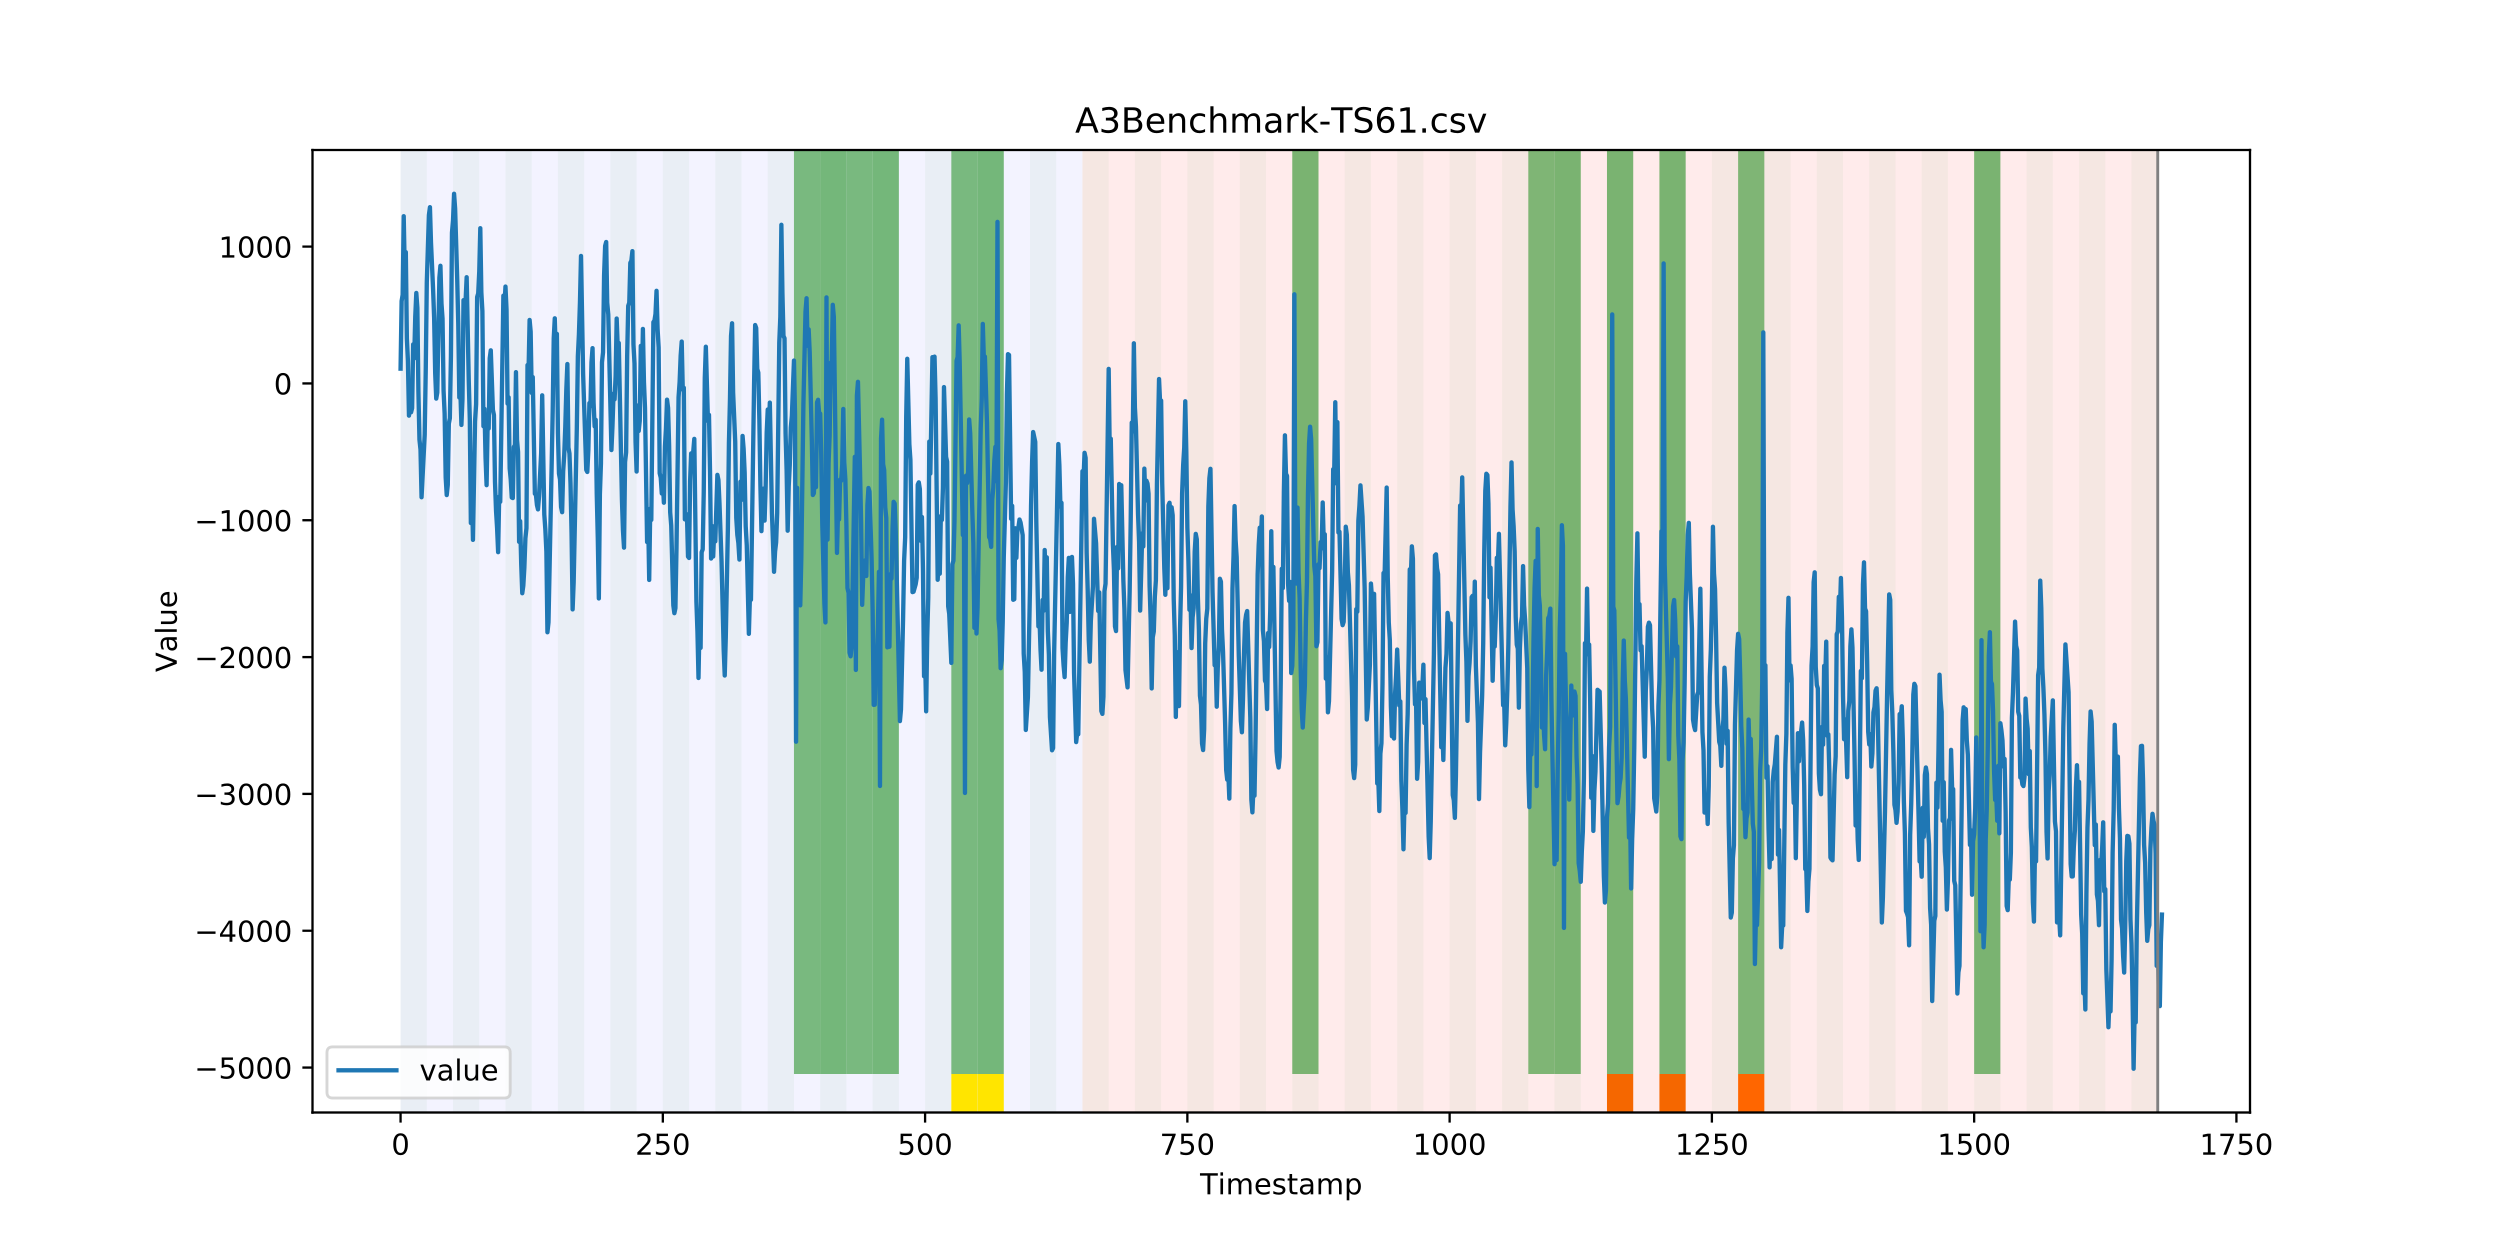 <?xml version="1.0" encoding="utf-8" standalone="no"?>
<!DOCTYPE svg PUBLIC "-//W3C//DTD SVG 1.1//EN"
  "http://www.w3.org/Graphics/SVG/1.1/DTD/svg11.dtd">
<!-- Created with matplotlib (https://matplotlib.org/) -->
<svg height="432pt" version="1.1" viewBox="0 0 864 432" width="864pt" xmlns="http://www.w3.org/2000/svg" xmlns:xlink="http://www.w3.org/1999/xlink">
 <defs>
  <style type="text/css">
*{stroke-linecap:butt;stroke-linejoin:round;}
  </style>
 </defs>
 <g id="figure_1">
  <g id="patch_1">
   <path d="M 0 432 
L 864 432 
L 864 0 
L 0 0 
z
" style="fill:#ffffff;"/>
  </g>
  <g id="axes_1">
   <g id="patch_2">
    <path d="M 108 384.48 
L 777.6 384.48 
L 777.6 51.84 
L 108 51.84 
z
" style="fill:#ffffff;"/>
   </g>
   <g id="patch_3">
    <path clip-path="url(#p9d58dd875a)" d="M 138.436 384.48 
L 138.436 51.84 
L 374.096 51.84 
L 374.096 384.48 
z
" style="fill:#0000ff;opacity:0.05;"/>
   </g>
   <g id="patch_4">
    <path clip-path="url(#p9d58dd875a)" d="M 374.096 384.48 
L 374.096 51.84 
L 745.713 51.84 
L 745.713 384.48 
z
" style="fill:#ff0000;opacity:0.08;"/>
   </g>
   <g id="patch_5">
    <path clip-path="url(#p9d58dd875a)" d="M 138.436 384.48 
L 138.436 51.84 
L 147.5 51.84 
L 147.5 384.48 
z
" style="fill:#008000;opacity:0.04;"/>
   </g>
   <g id="patch_6">
    <path clip-path="url(#p9d58dd875a)" d="M 156.564 384.48 
L 156.564 51.84 
L 165.628 51.84 
L 165.628 384.48 
z
" style="fill:#008000;opacity:0.04;"/>
   </g>
   <g id="patch_7">
    <path clip-path="url(#p9d58dd875a)" d="M 174.692 384.48 
L 174.692 51.84 
L 183.756 51.84 
L 183.756 384.48 
z
" style="fill:#008000;opacity:0.04;"/>
   </g>
   <g id="patch_8">
    <path clip-path="url(#p9d58dd875a)" d="M 192.819 384.48 
L 192.819 51.84 
L 201.883 51.84 
L 201.883 384.48 
z
" style="fill:#008000;opacity:0.04;"/>
   </g>
   <g id="patch_9">
    <path clip-path="url(#p9d58dd875a)" d="M 210.947 384.48 
L 210.947 51.84 
L 220.011 51.84 
L 220.011 384.48 
z
" style="fill:#008000;opacity:0.04;"/>
   </g>
   <g id="patch_10">
    <path clip-path="url(#p9d58dd875a)" d="M 229.075 384.48 
L 229.075 51.84 
L 238.139 51.84 
L 238.139 384.48 
z
" style="fill:#008000;opacity:0.04;"/>
   </g>
   <g id="patch_11">
    <path clip-path="url(#p9d58dd875a)" d="M 247.202 384.48 
L 247.202 51.84 
L 256.266 51.84 
L 256.266 384.48 
z
" style="fill:#008000;opacity:0.04;"/>
   </g>
   <g id="patch_12">
    <path clip-path="url(#p9d58dd875a)" d="M 265.33 384.48 
L 265.33 51.84 
L 274.394 51.84 
L 274.394 384.48 
z
" style="fill:#008000;opacity:0.04;"/>
   </g>
   <g id="patch_13">
    <path clip-path="url(#p9d58dd875a)" d="M 274.394 371.174 
L 274.394 51.84 
L 283.458 51.84 
L 283.458 371.174 
z
" style="fill:#008000;opacity:0.5;"/>
   </g>
   <g id="patch_14">
    <path clip-path="url(#p9d58dd875a)" d="M 283.458 384.48 
L 283.458 51.84 
L 292.522 51.84 
L 292.522 384.48 
z
" style="fill:#008000;opacity:0.04;"/>
   </g>
   <g id="patch_15">
    <path clip-path="url(#p9d58dd875a)" d="M 283.458 371.174 
L 283.458 51.84 
L 292.522 51.84 
L 292.522 371.174 
z
" style="fill:#008000;opacity:0.5;"/>
   </g>
   <g id="patch_16">
    <path clip-path="url(#p9d58dd875a)" d="M 292.522 371.174 
L 292.522 51.84 
L 301.585 51.84 
L 301.585 371.174 
z
" style="fill:#008000;opacity:0.5;"/>
   </g>
   <g id="patch_17">
    <path clip-path="url(#p9d58dd875a)" d="M 301.585 384.48 
L 301.585 51.84 
L 310.649 51.84 
L 310.649 384.48 
z
" style="fill:#008000;opacity:0.04;"/>
   </g>
   <g id="patch_18">
    <path clip-path="url(#p9d58dd875a)" d="M 301.585 371.174 
L 301.585 51.84 
L 310.649 51.84 
L 310.649 371.174 
z
" style="fill:#008000;opacity:0.5;"/>
   </g>
   <g id="patch_19">
    <path clip-path="url(#p9d58dd875a)" d="M 319.713 384.48 
L 319.713 51.84 
L 328.777 51.84 
L 328.777 384.48 
z
" style="fill:#008000;opacity:0.04;"/>
   </g>
   <g id="patch_20">
    <path clip-path="url(#p9d58dd875a)" d="M 555.373 384.48 
L 555.373 371.174 
L 564.437 371.174 
L 564.437 384.48 
z
" style="fill:#ff6600;"/>
   </g>
   <g id="patch_21">
    <path clip-path="url(#p9d58dd875a)" d="M 328.777 371.174 
L 328.777 51.84 
L 337.841 51.84 
L 337.841 371.174 
z
" style="fill:#008000;opacity:0.5;"/>
   </g>
   <g id="patch_22">
    <path clip-path="url(#p9d58dd875a)" d="M 328.777 384.48 
L 328.777 371.174 
L 337.841 371.174 
L 337.841 384.48 
z
" style="fill:#ffe500;"/>
   </g>
   <g id="patch_23">
    <path clip-path="url(#p9d58dd875a)" d="M 337.841 384.48 
L 337.841 51.84 
L 346.905 51.84 
L 346.905 384.48 
z
" style="fill:#008000;opacity:0.04;"/>
   </g>
   <g id="patch_24">
    <path clip-path="url(#p9d58dd875a)" d="M 337.841 371.174 
L 337.841 51.84 
L 346.905 51.84 
L 346.905 371.174 
z
" style="fill:#008000;opacity:0.5;"/>
   </g>
   <g id="patch_25">
    <path clip-path="url(#p9d58dd875a)" d="M 337.841 384.48 
L 337.841 371.174 
L 346.905 371.174 
L 346.905 384.48 
z
" style="fill:#ffe500;"/>
   </g>
   <g id="patch_26">
    <path clip-path="url(#p9d58dd875a)" d="M 573.501 384.48 
L 573.501 371.174 
L 582.564 371.174 
L 582.564 384.48 
z
" style="fill:#ff6600;"/>
   </g>
   <g id="patch_27">
    <path clip-path="url(#p9d58dd875a)" d="M 355.968 384.48 
L 355.968 51.84 
L 365.032 51.84 
L 365.032 384.48 
z
" style="fill:#008000;opacity:0.04;"/>
   </g>
   <g id="patch_28">
    <path clip-path="url(#p9d58dd875a)" d="M 600.692 384.48 
L 600.692 371.174 
L 609.756 371.174 
L 609.756 384.48 
z
" style="fill:#ff6600;"/>
   </g>
   <g id="patch_29">
    <path clip-path="url(#p9d58dd875a)" d="M 374.096 384.48 
L 374.096 51.84 
L 383.16 51.84 
L 383.16 384.48 
z
" style="fill:#008000;opacity:0.04;"/>
   </g>
   <g id="patch_30">
    <path clip-path="url(#p9d58dd875a)" d="M 392.224 384.48 
L 392.224 51.84 
L 401.288 51.84 
L 401.288 384.48 
z
" style="fill:#008000;opacity:0.04;"/>
   </g>
   <g id="patch_31">
    <path clip-path="url(#p9d58dd875a)" d="M 410.351 384.48 
L 410.351 51.84 
L 419.415 51.84 
L 419.415 384.48 
z
" style="fill:#008000;opacity:0.04;"/>
   </g>
   <g id="patch_32">
    <path clip-path="url(#p9d58dd875a)" d="M 428.479 384.48 
L 428.479 51.84 
L 437.543 51.84 
L 437.543 384.48 
z
" style="fill:#008000;opacity:0.04;"/>
   </g>
   <g id="patch_33">
    <path clip-path="url(#p9d58dd875a)" d="M 446.607 384.48 
L 446.607 51.84 
L 455.671 51.84 
L 455.671 384.48 
z
" style="fill:#008000;opacity:0.04;"/>
   </g>
   <g id="patch_34">
    <path clip-path="url(#p9d58dd875a)" d="M 446.607 371.174 
L 446.607 51.84 
L 455.671 51.84 
L 455.671 371.174 
z
" style="fill:#008000;opacity:0.5;"/>
   </g>
   <g id="patch_35">
    <path clip-path="url(#p9d58dd875a)" d="M 464.734 384.48 
L 464.734 51.84 
L 473.798 51.84 
L 473.798 384.48 
z
" style="fill:#008000;opacity:0.04;"/>
   </g>
   <g id="patch_36">
    <path clip-path="url(#p9d58dd875a)" d="M 482.862 384.48 
L 482.862 51.84 
L 491.926 51.84 
L 491.926 384.48 
z
" style="fill:#008000;opacity:0.04;"/>
   </g>
   <g id="patch_37">
    <path clip-path="url(#p9d58dd875a)" d="M 500.99 384.48 
L 500.99 51.84 
L 510.054 51.84 
L 510.054 384.48 
z
" style="fill:#008000;opacity:0.04;"/>
   </g>
   <g id="patch_38">
    <path clip-path="url(#p9d58dd875a)" d="M 519.118 384.48 
L 519.118 51.84 
L 528.181 51.84 
L 528.181 384.48 
z
" style="fill:#008000;opacity:0.04;"/>
   </g>
   <g id="patch_39">
    <path clip-path="url(#p9d58dd875a)" d="M 528.181 371.174 
L 528.181 51.84 
L 537.245 51.84 
L 537.245 371.174 
z
" style="fill:#008000;opacity:0.5;"/>
   </g>
   <g id="patch_40">
    <path clip-path="url(#p9d58dd875a)" d="M 537.245 384.48 
L 537.245 51.84 
L 546.309 51.84 
L 546.309 384.48 
z
" style="fill:#008000;opacity:0.04;"/>
   </g>
   <g id="patch_41">
    <path clip-path="url(#p9d58dd875a)" d="M 537.245 371.174 
L 537.245 51.84 
L 546.309 51.84 
L 546.309 371.174 
z
" style="fill:#008000;opacity:0.5;"/>
   </g>
   <g id="patch_42">
    <path clip-path="url(#p9d58dd875a)" d="M 555.373 384.48 
L 555.373 51.84 
L 564.437 51.84 
L 564.437 384.48 
z
" style="fill:#008000;opacity:0.04;"/>
   </g>
   <g id="patch_43">
    <path clip-path="url(#p9d58dd875a)" d="M 555.373 371.174 
L 555.373 51.84 
L 564.437 51.84 
L 564.437 371.174 
z
" style="fill:#008000;opacity:0.5;"/>
   </g>
   <g id="patch_44">
    <path clip-path="url(#p9d58dd875a)" d="M 573.501 384.48 
L 573.501 51.84 
L 582.564 51.84 
L 582.564 384.48 
z
" style="fill:#008000;opacity:0.04;"/>
   </g>
   <g id="patch_45">
    <path clip-path="url(#p9d58dd875a)" d="M 573.501 371.174 
L 573.501 51.84 
L 582.564 51.84 
L 582.564 371.174 
z
" style="fill:#008000;opacity:0.5;"/>
   </g>
   <g id="patch_46">
    <path clip-path="url(#p9d58dd875a)" d="M 591.628 384.48 
L 591.628 51.84 
L 600.692 51.84 
L 600.692 384.48 
z
" style="fill:#008000;opacity:0.04;"/>
   </g>
   <g id="patch_47">
    <path clip-path="url(#p9d58dd875a)" d="M 600.692 371.174 
L 600.692 51.84 
L 609.756 51.84 
L 609.756 371.174 
z
" style="fill:#008000;opacity:0.5;"/>
   </g>
   <g id="patch_48">
    <path clip-path="url(#p9d58dd875a)" d="M 609.756 384.48 
L 609.756 51.84 
L 618.82 51.84 
L 618.82 384.48 
z
" style="fill:#008000;opacity:0.04;"/>
   </g>
   <g id="patch_49">
    <path clip-path="url(#p9d58dd875a)" d="M 627.884 384.48 
L 627.884 51.84 
L 636.947 51.84 
L 636.947 384.48 
z
" style="fill:#008000;opacity:0.04;"/>
   </g>
   <g id="patch_50">
    <path clip-path="url(#p9d58dd875a)" d="M 646.011 384.48 
L 646.011 51.84 
L 655.075 51.84 
L 655.075 384.48 
z
" style="fill:#008000;opacity:0.04;"/>
   </g>
   <g id="patch_51">
    <path clip-path="url(#p9d58dd875a)" d="M 664.139 384.48 
L 664.139 51.84 
L 673.203 51.84 
L 673.203 384.48 
z
" style="fill:#008000;opacity:0.04;"/>
   </g>
   <g id="patch_52">
    <path clip-path="url(#p9d58dd875a)" d="M 682.267 384.48 
L 682.267 51.84 
L 691.33 51.84 
L 691.33 384.48 
z
" style="fill:#008000;opacity:0.04;"/>
   </g>
   <g id="patch_53">
    <path clip-path="url(#p9d58dd875a)" d="M 682.267 371.174 
L 682.267 51.84 
L 691.33 51.84 
L 691.33 371.174 
z
" style="fill:#008000;opacity:0.5;"/>
   </g>
   <g id="patch_54">
    <path clip-path="url(#p9d58dd875a)" d="M 700.394 384.48 
L 700.394 51.84 
L 709.458 51.84 
L 709.458 384.48 
z
" style="fill:#008000;opacity:0.04;"/>
   </g>
   <g id="patch_55">
    <path clip-path="url(#p9d58dd875a)" d="M 718.522 384.48 
L 718.522 51.84 
L 727.586 51.84 
L 727.586 384.48 
z
" style="fill:#008000;opacity:0.04;"/>
   </g>
   <g id="patch_56">
    <path clip-path="url(#p9d58dd875a)" d="M 736.65 384.48 
L 736.65 51.84 
L 745.713 51.84 
L 745.713 384.48 
z
" style="fill:#008000;opacity:0.04;"/>
   </g>
   <g id="matplotlib.axis_1">
    <g id="xtick_1">
     <g id="line2d_1">
      <defs>
       <path d="M 0 0 
L 0 3.5 
" id="m013d00bb68" style="stroke:#000000;stroke-width:0.8;"/>
      </defs>
      <g>
       <use style="stroke:#000000;stroke-width:0.8;" x="138.436" xlink:href="#m013d00bb68" y="384.48"/>
      </g>
     </g>
     <g id="text_1">
      <!-- 0 -->
      <defs>
       <path d="M 31.781 66.406 
Q 24.172 66.406 20.328 58.906 
Q 16.5 51.422 16.5 36.375 
Q 16.5 21.391 20.328 13.891 
Q 24.172 6.391 31.781 6.391 
Q 39.453 6.391 43.281 13.891 
Q 47.125 21.391 47.125 36.375 
Q 47.125 51.422 43.281 58.906 
Q 39.453 66.406 31.781 66.406 
z
M 31.781 74.219 
Q 44.047 74.219 50.516 64.516 
Q 56.984 54.828 56.984 36.375 
Q 56.984 17.969 50.516 8.266 
Q 44.047 -1.422 31.781 -1.422 
Q 19.531 -1.422 13.062 8.266 
Q 6.594 17.969 6.594 36.375 
Q 6.594 54.828 13.062 64.516 
Q 19.531 74.219 31.781 74.219 
z
" id="DejaVuSans-48"/>
      </defs>
      <g transform="translate(135.255 399.078)scale(0.1 -0.1)">
       <use xlink:href="#DejaVuSans-48"/>
      </g>
     </g>
    </g>
    <g id="xtick_2">
     <g id="line2d_2">
      <g>
       <use style="stroke:#000000;stroke-width:0.8;" x="229.075" xlink:href="#m013d00bb68" y="384.48"/>
      </g>
     </g>
     <g id="text_2">
      <!-- 250 -->
      <defs>
       <path d="M 19.188 8.297 
L 53.609 8.297 
L 53.609 0 
L 7.328 0 
L 7.328 8.297 
Q 12.938 14.109 22.625 23.891 
Q 32.328 33.688 34.812 36.531 
Q 39.547 41.844 41.422 45.531 
Q 43.312 49.219 43.312 52.781 
Q 43.312 58.594 39.234 62.25 
Q 35.156 65.922 28.609 65.922 
Q 23.969 65.922 18.812 64.312 
Q 13.672 62.703 7.812 59.422 
L 7.812 69.391 
Q 13.766 71.781 18.938 73 
Q 24.125 74.219 28.422 74.219 
Q 39.75 74.219 46.484 68.547 
Q 53.219 62.891 53.219 53.422 
Q 53.219 48.922 51.531 44.891 
Q 49.859 40.875 45.406 35.406 
Q 44.188 33.984 37.641 27.219 
Q 31.109 20.453 19.188 8.297 
z
" id="DejaVuSans-50"/>
       <path d="M 10.797 72.906 
L 49.516 72.906 
L 49.516 64.594 
L 19.828 64.594 
L 19.828 46.734 
Q 21.969 47.469 24.109 47.828 
Q 26.266 48.188 28.422 48.188 
Q 40.625 48.188 47.75 41.5 
Q 54.891 34.812 54.891 23.391 
Q 54.891 11.625 47.562 5.094 
Q 40.234 -1.422 26.906 -1.422 
Q 22.312 -1.422 17.547 -0.641 
Q 12.797 0.141 7.719 1.703 
L 7.719 11.625 
Q 12.109 9.234 16.797 8.062 
Q 21.484 6.891 26.703 6.891 
Q 35.156 6.891 40.078 11.328 
Q 45.016 15.766 45.016 23.391 
Q 45.016 31 40.078 35.438 
Q 35.156 39.891 26.703 39.891 
Q 22.75 39.891 18.812 39.016 
Q 14.891 38.141 10.797 36.281 
z
" id="DejaVuSans-53"/>
      </defs>
      <g transform="translate(219.531 399.078)scale(0.1 -0.1)">
       <use xlink:href="#DejaVuSans-50"/>
       <use x="63.623" xlink:href="#DejaVuSans-53"/>
       <use x="127.246" xlink:href="#DejaVuSans-48"/>
      </g>
     </g>
    </g>
    <g id="xtick_3">
     <g id="line2d_3">
      <g>
       <use style="stroke:#000000;stroke-width:0.8;" x="319.713" xlink:href="#m013d00bb68" y="384.48"/>
      </g>
     </g>
     <g id="text_3">
      <!-- 500 -->
      <g transform="translate(310.169 399.078)scale(0.1 -0.1)">
       <use xlink:href="#DejaVuSans-53"/>
       <use x="63.623" xlink:href="#DejaVuSans-48"/>
       <use x="127.246" xlink:href="#DejaVuSans-48"/>
      </g>
     </g>
    </g>
    <g id="xtick_4">
     <g id="line2d_4">
      <g>
       <use style="stroke:#000000;stroke-width:0.8;" x="410.351" xlink:href="#m013d00bb68" y="384.48"/>
      </g>
     </g>
     <g id="text_4">
      <!-- 750 -->
      <defs>
       <path d="M 8.203 72.906 
L 55.078 72.906 
L 55.078 68.703 
L 28.609 0 
L 18.312 0 
L 43.219 64.594 
L 8.203 64.594 
z
" id="DejaVuSans-55"/>
      </defs>
      <g transform="translate(400.808 399.078)scale(0.1 -0.1)">
       <use xlink:href="#DejaVuSans-55"/>
       <use x="63.623" xlink:href="#DejaVuSans-53"/>
       <use x="127.246" xlink:href="#DejaVuSans-48"/>
      </g>
     </g>
    </g>
    <g id="xtick_5">
     <g id="line2d_5">
      <g>
       <use style="stroke:#000000;stroke-width:0.8;" x="500.99" xlink:href="#m013d00bb68" y="384.48"/>
      </g>
     </g>
     <g id="text_5">
      <!-- 1000 -->
      <defs>
       <path d="M 12.406 8.297 
L 28.516 8.297 
L 28.516 63.922 
L 10.984 60.406 
L 10.984 69.391 
L 28.422 72.906 
L 38.281 72.906 
L 38.281 8.297 
L 54.391 8.297 
L 54.391 0 
L 12.406 0 
z
" id="DejaVuSans-49"/>
      </defs>
      <g transform="translate(488.265 399.078)scale(0.1 -0.1)">
       <use xlink:href="#DejaVuSans-49"/>
       <use x="63.623" xlink:href="#DejaVuSans-48"/>
       <use x="127.246" xlink:href="#DejaVuSans-48"/>
       <use x="190.869" xlink:href="#DejaVuSans-48"/>
      </g>
     </g>
    </g>
    <g id="xtick_6">
     <g id="line2d_6">
      <g>
       <use style="stroke:#000000;stroke-width:0.8;" x="591.628" xlink:href="#m013d00bb68" y="384.48"/>
      </g>
     </g>
     <g id="text_6">
      <!-- 1250 -->
      <g transform="translate(578.903 399.078)scale(0.1 -0.1)">
       <use xlink:href="#DejaVuSans-49"/>
       <use x="63.623" xlink:href="#DejaVuSans-50"/>
       <use x="127.246" xlink:href="#DejaVuSans-53"/>
       <use x="190.869" xlink:href="#DejaVuSans-48"/>
      </g>
     </g>
    </g>
    <g id="xtick_7">
     <g id="line2d_7">
      <g>
       <use style="stroke:#000000;stroke-width:0.8;" x="682.267" xlink:href="#m013d00bb68" y="384.48"/>
      </g>
     </g>
     <g id="text_7">
      <!-- 1500 -->
      <g transform="translate(669.542 399.078)scale(0.1 -0.1)">
       <use xlink:href="#DejaVuSans-49"/>
       <use x="63.623" xlink:href="#DejaVuSans-53"/>
       <use x="127.246" xlink:href="#DejaVuSans-48"/>
       <use x="190.869" xlink:href="#DejaVuSans-48"/>
      </g>
     </g>
    </g>
    <g id="xtick_8">
     <g id="line2d_8">
      <g>
       <use style="stroke:#000000;stroke-width:0.8;" x="772.905" xlink:href="#m013d00bb68" y="384.48"/>
      </g>
     </g>
     <g id="text_8">
      <!-- 1750 -->
      <g transform="translate(760.18 399.078)scale(0.1 -0.1)">
       <use xlink:href="#DejaVuSans-49"/>
       <use x="63.623" xlink:href="#DejaVuSans-55"/>
       <use x="127.246" xlink:href="#DejaVuSans-53"/>
       <use x="190.869" xlink:href="#DejaVuSans-48"/>
      </g>
     </g>
    </g>
    <g id="text_9">
     <!-- Timestamp -->
     <defs>
      <path d="M -0.297 72.906 
L 61.375 72.906 
L 61.375 64.594 
L 35.5 64.594 
L 35.5 0 
L 25.594 0 
L 25.594 64.594 
L -0.297 64.594 
z
" id="DejaVuSans-84"/>
      <path d="M 9.422 54.688 
L 18.406 54.688 
L 18.406 0 
L 9.422 0 
z
M 9.422 75.984 
L 18.406 75.984 
L 18.406 64.594 
L 9.422 64.594 
z
" id="DejaVuSans-105"/>
      <path d="M 52 44.188 
Q 55.375 50.25 60.062 53.125 
Q 64.75 56 71.094 56 
Q 79.641 56 84.281 50.016 
Q 88.922 44.047 88.922 33.016 
L 88.922 0 
L 79.891 0 
L 79.891 32.719 
Q 79.891 40.578 77.094 44.375 
Q 74.312 48.188 68.609 48.188 
Q 61.625 48.188 57.562 43.547 
Q 53.516 38.922 53.516 30.906 
L 53.516 0 
L 44.484 0 
L 44.484 32.719 
Q 44.484 40.625 41.703 44.406 
Q 38.922 48.188 33.109 48.188 
Q 26.219 48.188 22.156 43.531 
Q 18.109 38.875 18.109 30.906 
L 18.109 0 
L 9.078 0 
L 9.078 54.688 
L 18.109 54.688 
L 18.109 46.188 
Q 21.188 51.219 25.484 53.609 
Q 29.781 56 35.688 56 
Q 41.656 56 45.828 52.969 
Q 50 49.953 52 44.188 
z
" id="DejaVuSans-109"/>
      <path d="M 56.203 29.594 
L 56.203 25.203 
L 14.891 25.203 
Q 15.484 15.922 20.484 11.062 
Q 25.484 6.203 34.422 6.203 
Q 39.594 6.203 44.453 7.469 
Q 49.312 8.734 54.109 11.281 
L 54.109 2.781 
Q 49.266 0.734 44.188 -0.344 
Q 39.109 -1.422 33.891 -1.422 
Q 20.797 -1.422 13.156 6.188 
Q 5.516 13.812 5.516 26.812 
Q 5.516 40.234 12.766 48.109 
Q 20.016 56 32.328 56 
Q 43.359 56 49.781 48.891 
Q 56.203 41.797 56.203 29.594 
z
M 47.219 32.234 
Q 47.125 39.594 43.094 43.984 
Q 39.062 48.391 32.422 48.391 
Q 24.906 48.391 20.391 44.141 
Q 15.875 39.891 15.188 32.172 
z
" id="DejaVuSans-101"/>
      <path d="M 44.281 53.078 
L 44.281 44.578 
Q 40.484 46.531 36.375 47.5 
Q 32.281 48.484 27.875 48.484 
Q 21.188 48.484 17.844 46.438 
Q 14.5 44.391 14.5 40.281 
Q 14.5 37.156 16.891 35.375 
Q 19.281 33.594 26.516 31.984 
L 29.594 31.297 
Q 39.156 29.25 43.188 25.516 
Q 47.219 21.781 47.219 15.094 
Q 47.219 7.469 41.188 3.016 
Q 35.156 -1.422 24.609 -1.422 
Q 20.219 -1.422 15.453 -0.562 
Q 10.688 0.297 5.422 2 
L 5.422 11.281 
Q 10.406 8.688 15.234 7.391 
Q 20.062 6.109 24.812 6.109 
Q 31.156 6.109 34.562 8.281 
Q 37.984 10.453 37.984 14.406 
Q 37.984 18.062 35.516 20.016 
Q 33.062 21.969 24.703 23.781 
L 21.578 24.516 
Q 13.234 26.266 9.516 29.906 
Q 5.812 33.547 5.812 39.891 
Q 5.812 47.609 11.281 51.797 
Q 16.75 56 26.812 56 
Q 31.781 56 36.172 55.266 
Q 40.578 54.547 44.281 53.078 
z
" id="DejaVuSans-115"/>
      <path d="M 18.312 70.219 
L 18.312 54.688 
L 36.812 54.688 
L 36.812 47.703 
L 18.312 47.703 
L 18.312 18.016 
Q 18.312 11.328 20.141 9.422 
Q 21.969 7.516 27.594 7.516 
L 36.812 7.516 
L 36.812 0 
L 27.594 0 
Q 17.188 0 13.234 3.875 
Q 9.281 7.766 9.281 18.016 
L 9.281 47.703 
L 2.688 47.703 
L 2.688 54.688 
L 9.281 54.688 
L 9.281 70.219 
z
" id="DejaVuSans-116"/>
      <path d="M 34.281 27.484 
Q 23.391 27.484 19.188 25 
Q 14.984 22.516 14.984 16.5 
Q 14.984 11.719 18.141 8.906 
Q 21.297 6.109 26.703 6.109 
Q 34.188 6.109 38.703 11.406 
Q 43.219 16.703 43.219 25.484 
L 43.219 27.484 
z
M 52.203 31.203 
L 52.203 0 
L 43.219 0 
L 43.219 8.297 
Q 40.141 3.328 35.547 0.953 
Q 30.953 -1.422 24.312 -1.422 
Q 15.922 -1.422 10.953 3.297 
Q 6 8.016 6 15.922 
Q 6 25.141 12.172 29.828 
Q 18.359 34.516 30.609 34.516 
L 43.219 34.516 
L 43.219 35.406 
Q 43.219 41.609 39.141 45 
Q 35.062 48.391 27.688 48.391 
Q 23 48.391 18.547 47.266 
Q 14.109 46.141 10.016 43.891 
L 10.016 52.203 
Q 14.938 54.109 19.578 55.047 
Q 24.219 56 28.609 56 
Q 40.484 56 46.344 49.844 
Q 52.203 43.703 52.203 31.203 
z
" id="DejaVuSans-97"/>
      <path d="M 18.109 8.203 
L 18.109 -20.797 
L 9.078 -20.797 
L 9.078 54.688 
L 18.109 54.688 
L 18.109 46.391 
Q 20.953 51.266 25.266 53.625 
Q 29.594 56 35.594 56 
Q 45.562 56 51.781 48.094 
Q 58.016 40.188 58.016 27.297 
Q 58.016 14.406 51.781 6.484 
Q 45.562 -1.422 35.594 -1.422 
Q 29.594 -1.422 25.266 0.953 
Q 20.953 3.328 18.109 8.203 
z
M 48.688 27.297 
Q 48.688 37.203 44.609 42.844 
Q 40.531 48.484 33.406 48.484 
Q 26.266 48.484 22.188 42.844 
Q 18.109 37.203 18.109 27.297 
Q 18.109 17.391 22.188 11.75 
Q 26.266 6.109 33.406 6.109 
Q 40.531 6.109 44.609 11.75 
Q 48.688 17.391 48.688 27.297 
z
" id="DejaVuSans-112"/>
     </defs>
     <g transform="translate(414.739 412.757)scale(0.1 -0.1)">
      <use xlink:href="#DejaVuSans-84"/>
      <use x="61.037" xlink:href="#DejaVuSans-105"/>
      <use x="88.82" xlink:href="#DejaVuSans-109"/>
      <use x="186.232" xlink:href="#DejaVuSans-101"/>
      <use x="247.756" xlink:href="#DejaVuSans-115"/>
      <use x="299.855" xlink:href="#DejaVuSans-116"/>
      <use x="339.064" xlink:href="#DejaVuSans-97"/>
      <use x="400.344" xlink:href="#DejaVuSans-109"/>
      <use x="497.756" xlink:href="#DejaVuSans-112"/>
     </g>
    </g>
   </g>
   <g id="matplotlib.axis_2">
    <g id="ytick_1">
     <g id="line2d_9">
      <defs>
       <path d="M 0 0 
L -3.5 0 
" id="m38c4e5dd84" style="stroke:#000000;stroke-width:0.8;"/>
      </defs>
      <g>
       <use style="stroke:#000000;stroke-width:0.8;" x="108" xlink:href="#m38c4e5dd84" y="368.947"/>
      </g>
     </g>
     <g id="text_10">
      <!-- −5000 -->
      <defs>
       <path d="M 10.594 35.5 
L 73.188 35.5 
L 73.188 27.203 
L 10.594 27.203 
z
" id="DejaVuSans-8722"/>
      </defs>
      <g transform="translate(67.17 372.746)scale(0.1 -0.1)">
       <use xlink:href="#DejaVuSans-8722"/>
       <use x="83.789" xlink:href="#DejaVuSans-53"/>
       <use x="147.412" xlink:href="#DejaVuSans-48"/>
       <use x="211.035" xlink:href="#DejaVuSans-48"/>
       <use x="274.658" xlink:href="#DejaVuSans-48"/>
      </g>
     </g>
    </g>
    <g id="ytick_2">
     <g id="line2d_10">
      <g>
       <use style="stroke:#000000;stroke-width:0.8;" x="108" xlink:href="#m38c4e5dd84" y="321.66"/>
      </g>
     </g>
     <g id="text_11">
      <!-- −4000 -->
      <defs>
       <path d="M 37.797 64.312 
L 12.891 25.391 
L 37.797 25.391 
z
M 35.203 72.906 
L 47.609 72.906 
L 47.609 25.391 
L 58.016 25.391 
L 58.016 17.188 
L 47.609 17.188 
L 47.609 0 
L 37.797 0 
L 37.797 17.188 
L 4.891 17.188 
L 4.891 26.703 
z
" id="DejaVuSans-52"/>
      </defs>
      <g transform="translate(67.17 325.459)scale(0.1 -0.1)">
       <use xlink:href="#DejaVuSans-8722"/>
       <use x="83.789" xlink:href="#DejaVuSans-52"/>
       <use x="147.412" xlink:href="#DejaVuSans-48"/>
       <use x="211.035" xlink:href="#DejaVuSans-48"/>
       <use x="274.658" xlink:href="#DejaVuSans-48"/>
      </g>
     </g>
    </g>
    <g id="ytick_3">
     <g id="line2d_11">
      <g>
       <use style="stroke:#000000;stroke-width:0.8;" x="108" xlink:href="#m38c4e5dd84" y="274.373"/>
      </g>
     </g>
     <g id="text_12">
      <!-- −3000 -->
      <defs>
       <path d="M 40.578 39.312 
Q 47.656 37.797 51.625 33 
Q 55.609 28.219 55.609 21.188 
Q 55.609 10.406 48.188 4.484 
Q 40.766 -1.422 27.094 -1.422 
Q 22.516 -1.422 17.656 -0.516 
Q 12.797 0.391 7.625 2.203 
L 7.625 11.719 
Q 11.719 9.328 16.594 8.109 
Q 21.484 6.891 26.812 6.891 
Q 36.078 6.891 40.938 10.547 
Q 45.797 14.203 45.797 21.188 
Q 45.797 27.641 41.281 31.266 
Q 36.766 34.906 28.719 34.906 
L 20.219 34.906 
L 20.219 43.016 
L 29.109 43.016 
Q 36.375 43.016 40.234 45.922 
Q 44.094 48.828 44.094 54.297 
Q 44.094 59.906 40.109 62.906 
Q 36.141 65.922 28.719 65.922 
Q 24.656 65.922 20.016 65.031 
Q 15.375 64.156 9.812 62.312 
L 9.812 71.094 
Q 15.438 72.656 20.344 73.438 
Q 25.25 74.219 29.594 74.219 
Q 40.828 74.219 47.359 69.109 
Q 53.906 64.016 53.906 55.328 
Q 53.906 49.266 50.438 45.094 
Q 46.969 40.922 40.578 39.312 
z
" id="DejaVuSans-51"/>
      </defs>
      <g transform="translate(67.17 278.172)scale(0.1 -0.1)">
       <use xlink:href="#DejaVuSans-8722"/>
       <use x="83.789" xlink:href="#DejaVuSans-51"/>
       <use x="147.412" xlink:href="#DejaVuSans-48"/>
       <use x="211.035" xlink:href="#DejaVuSans-48"/>
       <use x="274.658" xlink:href="#DejaVuSans-48"/>
      </g>
     </g>
    </g>
    <g id="ytick_4">
     <g id="line2d_12">
      <g>
       <use style="stroke:#000000;stroke-width:0.8;" x="108" xlink:href="#m38c4e5dd84" y="227.086"/>
      </g>
     </g>
     <g id="text_13">
      <!-- −2000 -->
      <g transform="translate(67.17 230.885)scale(0.1 -0.1)">
       <use xlink:href="#DejaVuSans-8722"/>
       <use x="83.789" xlink:href="#DejaVuSans-50"/>
       <use x="147.412" xlink:href="#DejaVuSans-48"/>
       <use x="211.035" xlink:href="#DejaVuSans-48"/>
       <use x="274.658" xlink:href="#DejaVuSans-48"/>
      </g>
     </g>
    </g>
    <g id="ytick_5">
     <g id="line2d_13">
      <g>
       <use style="stroke:#000000;stroke-width:0.8;" x="108" xlink:href="#m38c4e5dd84" y="179.799"/>
      </g>
     </g>
     <g id="text_14">
      <!-- −1000 -->
      <g transform="translate(67.17 183.598)scale(0.1 -0.1)">
       <use xlink:href="#DejaVuSans-8722"/>
       <use x="83.789" xlink:href="#DejaVuSans-49"/>
       <use x="147.412" xlink:href="#DejaVuSans-48"/>
       <use x="211.035" xlink:href="#DejaVuSans-48"/>
       <use x="274.658" xlink:href="#DejaVuSans-48"/>
      </g>
     </g>
    </g>
    <g id="ytick_6">
     <g id="line2d_14">
      <g>
       <use style="stroke:#000000;stroke-width:0.8;" x="108" xlink:href="#m38c4e5dd84" y="132.511"/>
      </g>
     </g>
     <g id="text_15">
      <!-- 0 -->
      <g transform="translate(94.638 136.311)scale(0.1 -0.1)">
       <use xlink:href="#DejaVuSans-48"/>
      </g>
     </g>
    </g>
    <g id="ytick_7">
     <g id="line2d_15">
      <g>
       <use style="stroke:#000000;stroke-width:0.8;" x="108" xlink:href="#m38c4e5dd84" y="85.224"/>
      </g>
     </g>
     <g id="text_16">
      <!-- 1000 -->
      <g transform="translate(75.55 89.023)scale(0.1 -0.1)">
       <use xlink:href="#DejaVuSans-49"/>
       <use x="63.623" xlink:href="#DejaVuSans-48"/>
       <use x="127.246" xlink:href="#DejaVuSans-48"/>
       <use x="190.869" xlink:href="#DejaVuSans-48"/>
      </g>
     </g>
    </g>
    <g id="text_17">
     <!-- Value -->
     <defs>
      <path d="M 28.609 0 
L 0.781 72.906 
L 11.078 72.906 
L 34.188 11.531 
L 57.328 72.906 
L 67.578 72.906 
L 39.797 0 
z
" id="DejaVuSans-86"/>
      <path d="M 9.422 75.984 
L 18.406 75.984 
L 18.406 0 
L 9.422 0 
z
" id="DejaVuSans-108"/>
      <path d="M 8.5 21.578 
L 8.5 54.688 
L 17.484 54.688 
L 17.484 21.922 
Q 17.484 14.156 20.5 10.266 
Q 23.531 6.391 29.594 6.391 
Q 36.859 6.391 41.078 11.031 
Q 45.312 15.672 45.312 23.688 
L 45.312 54.688 
L 54.297 54.688 
L 54.297 0 
L 45.312 0 
L 45.312 8.406 
Q 42.047 3.422 37.719 1 
Q 33.406 -1.422 27.688 -1.422 
Q 18.266 -1.422 13.375 4.438 
Q 8.5 10.297 8.5 21.578 
z
M 31.109 56 
z
" id="DejaVuSans-117"/>
     </defs>
     <g transform="translate(61.091 232.273)rotate(-90)scale(0.1 -0.1)">
      <use xlink:href="#DejaVuSans-86"/>
      <use x="68.299" xlink:href="#DejaVuSans-97"/>
      <use x="129.578" xlink:href="#DejaVuSans-108"/>
      <use x="157.361" xlink:href="#DejaVuSans-117"/>
      <use x="220.74" xlink:href="#DejaVuSans-101"/>
     </g>
    </g>
   </g>
   <g id="line2d_16">
    <path clip-path="url(#p9d58dd875a)" d="M 138.436 127.401 
L 138.799 104.055 
L 139.161 101.873 
L 139.524 74.717 
L 139.887 93.629 
L 140.249 87.139 
L 140.612 116.941 
L 140.974 124.761 
L 141.337 143.648 
L 141.699 139.814 
L 142.062 142.487 
L 142.424 141.074 
L 142.787 119.012 
L 143.15 123.849 
L 143.512 109.441 
L 143.875 101.246 
L 144.237 106.362 
L 144.6 135.173 
L 144.962 151.916 
L 145.325 155.377 
L 145.687 171.856 
L 146.775 150.239 
L 147.138 127.728 
L 147.5 97.596 
L 148.225 74.359 
L 148.588 71.601 
L 148.95 83.796 
L 149.676 99.993 
L 150.038 109.938 
L 150.401 128.971 
L 150.763 137.76 
L 151.126 135.674 
L 151.851 95.96 
L 152.213 91.853 
L 152.576 104.871 
L 152.939 110.127 
L 153.301 135.088 
L 153.664 142.926 
L 154.026 164.953 
L 154.389 171.096 
L 154.751 167.553 
L 155.114 146.43 
L 155.476 144.522 
L 155.839 123.146 
L 156.201 80.433 
L 156.564 76.151 
L 156.927 66.96 
L 157.289 72.042 
L 158.014 96.589 
L 158.377 111.975 
L 158.739 137.381 
L 159.102 135.111 
L 159.464 146.86 
L 159.827 137.976 
L 160.19 103.739 
L 160.552 105.244 
L 160.915 103.773 
L 161.277 95.801 
L 162.002 131.493 
L 162.365 144.862 
L 162.727 180.763 
L 163.09 168.786 
L 163.453 186.577 
L 164.178 145.629 
L 164.54 139.655 
L 164.903 102.647 
L 165.265 101.415 
L 165.628 93.877 
L 165.99 78.862 
L 166.353 101.032 
L 166.716 107.554 
L 167.078 147.314 
L 167.441 141.279 
L 167.803 158.166 
L 168.166 167.676 
L 168.528 146.746 
L 168.891 148.1 
L 169.253 123.81 
L 169.616 121.075 
L 170.341 141.627 
L 170.704 143.42 
L 171.066 166.491 
L 171.429 176.499 
L 171.791 182.448 
L 172.154 190.829 
L 172.516 171.67 
L 172.879 173.429 
L 173.967 102.179 
L 174.329 105.935 
L 174.692 99.037 
L 175.054 107.019 
L 175.417 139.496 
L 175.779 137.312 
L 176.142 161.862 
L 176.504 165.655 
L 176.867 171.945 
L 177.23 172.134 
L 177.592 154.459 
L 177.955 153.798 
L 178.317 128.609 
L 178.68 152.057 
L 179.042 156.19 
L 179.405 187.262 
L 179.767 180.108 
L 180.13 195.035 
L 180.493 205.021 
L 180.855 202.409 
L 181.218 196.147 
L 181.58 185.988 
L 181.943 182.52 
L 182.305 126.156 
L 182.668 128.032 
L 183.03 110.581 
L 183.393 114.622 
L 183.756 135.797 
L 184.118 130.321 
L 184.843 170.652 
L 185.206 170.861 
L 185.568 174.533 
L 185.931 176.044 
L 186.293 171.449 
L 187.019 156.663 
L 187.381 136.622 
L 188.106 177.762 
L 188.469 182.966 
L 188.831 190.719 
L 189.194 218.517 
L 189.556 215.071 
L 190.644 161.071 
L 191.007 142.266 
L 191.369 116.933 
L 191.732 110.01 
L 192.094 122.225 
L 192.457 115.382 
L 192.819 149.722 
L 193.182 163.663 
L 193.544 165.677 
L 193.907 175.237 
L 194.27 177.014 
L 194.632 162.835 
L 194.995 157.243 
L 195.357 147.695 
L 195.72 134.624 
L 196.082 125.807 
L 196.445 154.674 
L 196.807 156.73 
L 197.17 167.277 
L 197.533 184.584 
L 197.895 210.612 
L 198.258 201.242 
L 199.345 148.14 
L 199.708 123.079 
L 200.07 115.664 
L 200.433 104.433 
L 200.796 88.459 
L 201.521 129.123 
L 202.608 162.407 
L 202.971 163.107 
L 203.333 155.589 
L 203.696 139.292 
L 204.059 140.42 
L 204.421 125.154 
L 204.784 120.319 
L 205.146 139.219 
L 205.509 147.378 
L 205.871 145.069 
L 206.234 170.677 
L 206.596 186.091 
L 206.959 206.823 
L 207.322 170.796 
L 207.684 160.217 
L 208.047 125.184 
L 208.409 121.768 
L 208.772 95.131 
L 209.134 84.996 
L 209.497 83.635 
L 209.859 104.614 
L 210.222 108.711 
L 211.31 155.531 
L 211.672 147.224 
L 212.035 136.073 
L 212.397 138.018 
L 212.76 130.057 
L 213.122 110.086 
L 213.485 120.035 
L 213.847 118.526 
L 214.935 172.561 
L 215.298 183.39 
L 215.66 189.27 
L 216.023 159.647 
L 216.385 156.352 
L 216.748 122.914 
L 217.11 105.715 
L 217.473 104.617 
L 217.836 90.836 
L 218.198 90.15 
L 218.561 86.787 
L 218.923 119.059 
L 219.286 125.643 
L 219.648 152.78 
L 220.011 162.965 
L 220.373 140.16 
L 220.736 148.948 
L 221.099 145.439 
L 221.461 119.53 
L 221.824 133.291 
L 222.186 113.676 
L 222.549 132.009 
L 222.911 140.947 
L 223.636 187.337 
L 223.999 179.098 
L 224.362 200.427 
L 224.724 175.799 
L 225.087 179.683 
L 225.812 111.323 
L 226.174 110.841 
L 226.537 108.532 
L 226.899 100.499 
L 227.262 113.695 
L 227.625 120.11 
L 227.987 163.556 
L 228.35 165.051 
L 228.712 170.561 
L 229.075 166.767 
L 229.437 173.742 
L 229.8 154.344 
L 230.162 148.125 
L 230.525 138.118 
L 230.887 141.007 
L 231.25 154.111 
L 231.613 177.035 
L 231.975 181.619 
L 232.7 209.194 
L 233.063 211.913 
L 233.425 210.162 
L 233.788 189.808 
L 234.513 137.272 
L 234.876 132.015 
L 235.238 122.902 
L 235.601 118.037 
L 235.963 134.685 
L 236.326 134.004 
L 236.688 179.496 
L 237.051 178.225 
L 237.413 177.763 
L 237.776 192.344 
L 238.139 192.833 
L 238.501 166.139 
L 238.864 156.698 
L 239.226 157.784 
L 239.589 156.039 
L 239.951 151.673 
L 240.676 208.001 
L 241.039 218.389 
L 241.402 234.308 
L 241.764 214.726 
L 242.127 223.911 
L 242.489 190.826 
L 242.852 189.867 
L 243.214 170.056 
L 243.577 130.587 
L 243.939 119.825 
L 244.665 145.483 
L 245.027 143.371 
L 245.39 163.133 
L 245.752 193.032 
L 246.115 181.786 
L 246.477 192.334 
L 246.84 183.321 
L 247.202 187.093 
L 247.928 164.112 
L 248.29 165.897 
L 248.653 173.924 
L 249.378 194.365 
L 250.103 224.498 
L 250.465 233.462 
L 250.828 220.297 
L 251.553 182.749 
L 251.916 153.039 
L 252.278 137.946 
L 252.641 116.121 
L 253.003 111.723 
L 253.366 135.709 
L 254.091 152.671 
L 254.453 178.998 
L 254.816 184.833 
L 255.179 187.634 
L 255.541 193.385 
L 255.904 166.458 
L 256.266 172.797 
L 256.629 150.654 
L 256.991 155.091 
L 257.354 163.344 
L 257.716 181.886 
L 258.079 188.42 
L 258.804 219.06 
L 259.167 206.361 
L 259.529 207.294 
L 260.617 132.191 
L 260.979 112.334 
L 261.342 113.366 
L 261.705 127.505 
L 262.067 128.779 
L 262.43 144.955 
L 262.792 167.796 
L 263.155 183.564 
L 263.517 171.851 
L 263.88 168.872 
L 264.242 179.921 
L 264.605 168.295 
L 264.968 149.512 
L 265.33 141.527 
L 265.693 149.313 
L 266.055 139.141 
L 266.78 177.304 
L 267.505 197.619 
L 267.868 190.577 
L 268.231 187.43 
L 268.593 177.348 
L 269.318 118.309 
L 269.681 109.424 
L 270.043 77.685 
L 270.406 101.291 
L 270.768 116.122 
L 271.131 116.895 
L 271.493 149.79 
L 271.856 162.614 
L 272.219 183.409 
L 272.581 167.985 
L 272.944 160.694 
L 273.306 147.7 
L 273.669 143.746 
L 274.394 124.606 
L 274.756 143.151 
L 275.119 256.337 
L 275.482 168.594 
L 275.844 194.221 
L 276.207 195.356 
L 276.569 209.215 
L 276.932 192.88 
L 277.657 139.691 
L 278.382 107.735 
L 278.745 103.073 
L 279.107 119.521 
L 279.47 113.819 
L 279.832 121.695 
L 280.557 151.762 
L 280.92 171.074 
L 281.282 170.45 
L 281.645 160.024 
L 282.008 168.363 
L 282.37 139.035 
L 282.733 138.162 
L 283.095 142.88 
L 283.458 142.937 
L 283.82 157.464 
L 284.183 181.276 
L 284.908 208.487 
L 285.271 215.113 
L 285.633 102.777 
L 285.996 186.497 
L 286.358 159.986 
L 286.721 150.652 
L 287.083 125.315 
L 287.446 125.069 
L 287.808 105.341 
L 288.171 109.495 
L 289.259 191.086 
L 289.621 176.748 
L 289.984 179.509 
L 290.346 165.753 
L 290.709 166.15 
L 291.071 160.741 
L 291.434 141.335 
L 291.796 159.839 
L 292.159 165.796 
L 292.522 181.551 
L 292.884 203.277 
L 293.247 204.857 
L 293.609 225.588 
L 293.972 226.817 
L 294.334 223.151 
L 295.422 157.879 
L 295.785 231.527 
L 296.147 136.667 
L 296.51 131.954 
L 297.235 163.26 
L 297.597 180.458 
L 297.96 209.035 
L 298.322 199.352 
L 298.685 197.188 
L 299.048 193.625 
L 299.41 199.062 
L 299.773 174.596 
L 300.135 168.654 
L 300.498 169.908 
L 301.223 193.13 
L 301.585 211.107 
L 301.948 243.601 
L 302.311 243.55 
L 302.673 226.136 
L 303.036 229.937 
L 303.398 216.719 
L 303.761 197.609 
L 304.123 271.635 
L 304.486 151.468 
L 304.848 145.038 
L 305.211 160.463 
L 305.574 162.466 
L 305.936 175.3 
L 306.299 179.005 
L 306.661 223.722 
L 307.024 205.332 
L 307.386 223.522 
L 307.749 198.405 
L 308.111 199.987 
L 308.474 182.542 
L 308.836 173.432 
L 309.199 174.033 
L 309.562 183.699 
L 311.012 249.215 
L 311.374 245.222 
L 312.099 214.012 
L 312.462 193.699 
L 312.825 185.736 
L 313.187 143.934 
L 313.55 123.993 
L 314.275 153.524 
L 314.637 158.906 
L 315.362 204.634 
L 315.725 204.498 
L 316.45 201.941 
L 316.813 199.664 
L 317.175 167.507 
L 317.538 166.699 
L 317.9 169.023 
L 318.263 186.918 
L 318.625 178.673 
L 318.988 197.329 
L 319.351 233.726 
L 319.713 226.697 
L 320.076 245.836 
L 320.438 220.418 
L 320.801 206.652 
L 321.163 152.604 
L 321.526 163.67 
L 322.251 123.43 
L 322.614 134.192 
L 322.976 123.249 
L 323.339 137.689 
L 324.064 200.366 
L 324.426 191.419 
L 324.789 198.272 
L 325.151 178.361 
L 325.514 179.698 
L 325.877 168.66 
L 326.239 133.775 
L 326.964 157.91 
L 327.327 159.542 
L 327.689 209.534 
L 328.052 212.178 
L 328.777 229.096 
L 329.139 195.032 
L 329.502 193.765 
L 329.865 180.396 
L 330.59 124.701 
L 330.952 123.423 
L 331.315 112.444 
L 331.677 125.443 
L 332.765 184.923 
L 333.128 179.344 
L 333.49 274.049 
L 333.853 164.403 
L 334.215 166.996 
L 334.578 163.125 
L 334.94 144.968 
L 335.303 149.775 
L 336.028 176.457 
L 336.391 187.881 
L 336.753 216.982 
L 337.116 203.285 
L 337.478 218.941 
L 337.841 209.884 
L 338.928 148.206 
L 339.291 137.76 
L 339.654 111.943 
L 340.016 123.968 
L 340.379 123.227 
L 341.104 146.184 
L 341.829 185.616 
L 342.191 186.275 
L 342.554 188.996 
L 342.917 172.574 
L 343.279 168.599 
L 343.642 159.189 
L 344.004 154.425 
L 344.367 166.307 
L 344.729 76.683 
L 345.092 213.986 
L 345.454 217.93 
L 345.817 230.931 
L 346.18 228.169 
L 346.542 214.789 
L 346.905 192.493 
L 347.63 166.747 
L 347.992 136.035 
L 348.355 122.403 
L 348.717 122.669 
L 349.442 179.299 
L 349.805 174.815 
L 350.168 207.281 
L 350.53 207.095 
L 350.893 182.576 
L 351.255 192.803 
L 351.618 183.059 
L 351.98 182.15 
L 352.343 179.544 
L 352.705 180.58 
L 353.431 184.933 
L 353.793 225.883 
L 354.156 232.174 
L 354.518 252.273 
L 355.243 240.917 
L 355.968 202.879 
L 356.331 174.695 
L 356.694 159.558 
L 357.056 149.315 
L 357.781 152.711 
L 358.144 180.35 
L 358.869 216.492 
L 359.231 213.166 
L 359.594 224.307 
L 359.957 231.456 
L 360.319 207.354 
L 360.682 211.081 
L 361.044 190.077 
L 361.407 201.016 
L 361.769 192.609 
L 362.132 218.085 
L 362.494 226.211 
L 362.857 247.881 
L 363.582 259.298 
L 363.945 258.555 
L 364.307 225.875 
L 365.757 153.456 
L 366.12 160.749 
L 366.482 175.148 
L 366.845 173.759 
L 367.208 223.978 
L 367.57 229.914 
L 367.933 234.004 
L 368.295 222.061 
L 368.658 215.217 
L 369.02 199.418 
L 369.383 192.798 
L 369.745 211.474 
L 370.108 192.826 
L 370.471 192.475 
L 370.833 201.727 
L 371.196 232.604 
L 371.921 256.465 
L 372.283 253.297 
L 372.646 253.764 
L 374.096 162.853 
L 374.459 165.753 
L 374.821 156.493 
L 375.184 158.237 
L 375.546 190.987 
L 375.909 204.013 
L 376.271 221.11 
L 376.634 228.676 
L 376.997 214.527 
L 377.722 202.735 
L 378.084 179.291 
L 378.809 187.773 
L 379.534 211.158 
L 379.897 204.727 
L 380.622 245.741 
L 380.985 246.715 
L 381.347 240.791 
L 381.71 204.298 
L 382.072 201.743 
L 383.16 127.489 
L 383.523 156.327 
L 383.885 151.599 
L 384.61 188.036 
L 384.973 196.906 
L 385.335 216.492 
L 385.698 218.098 
L 386.06 189.016 
L 386.423 196.444 
L 386.785 167.264 
L 387.148 176.542 
L 387.511 167.691 
L 388.236 200.674 
L 388.598 210.557 
L 388.961 231.553 
L 389.686 237.563 
L 390.411 204.354 
L 390.774 179.695 
L 391.136 146.05 
L 391.499 149.176 
L 391.861 118.641 
L 392.224 140.905 
L 392.586 147.461 
L 393.311 177.741 
L 393.674 187.367 
L 394.037 211.026 
L 394.762 184.324 
L 395.124 188.858 
L 395.487 161.947 
L 395.849 173.002 
L 396.212 166.139 
L 396.574 167.097 
L 396.937 170.584 
L 397.3 202.383 
L 397.662 214.238 
L 398.025 237.926 
L 398.387 220.244 
L 398.75 218.257 
L 399.112 206.179 
L 399.475 200.572 
L 399.837 167.223 
L 400.563 130.989 
L 400.925 139.079 
L 401.288 138.419 
L 401.65 166.737 
L 402.375 196.253 
L 402.738 205.559 
L 403.1 189.324 
L 403.463 203.288 
L 403.826 174.63 
L 404.188 173.755 
L 404.551 178.001 
L 404.913 175.322 
L 405.276 178.091 
L 405.638 207.036 
L 406.001 219.493 
L 406.363 247.77 
L 406.726 225.393 
L 407.088 237.181 
L 407.451 244.032 
L 407.814 217.385 
L 408.176 202.849 
L 408.539 170.494 
L 408.901 160.687 
L 409.264 154.779 
L 409.626 138.673 
L 409.989 156.16 
L 410.351 182.265 
L 410.714 193.812 
L 411.077 210.745 
L 411.439 205.748 
L 411.802 223.974 
L 412.164 213.318 
L 412.527 210.113 
L 412.889 190.66 
L 413.252 184.51 
L 413.614 186.415 
L 413.977 206.258 
L 414.34 217.608 
L 414.702 240.409 
L 415.065 243.551 
L 415.427 256.991 
L 415.79 259.222 
L 416.152 252.09 
L 416.515 222.352 
L 416.877 213.832 
L 417.24 210.399 
L 417.603 174.918 
L 417.965 165.271 
L 418.328 162.022 
L 419.053 204.563 
L 419.778 229.92 
L 420.14 228.186 
L 420.503 244.239 
L 420.866 230.711 
L 421.228 223.612 
L 421.591 200.013 
L 421.953 201.033 
L 422.316 217.587 
L 422.678 225.194 
L 423.403 250.056 
L 423.766 266.116 
L 424.128 269.456 
L 424.491 266.846 
L 424.854 275.997 
L 425.216 251.703 
L 425.579 239.691 
L 425.941 203.47 
L 426.304 192.201 
L 426.666 174.901 
L 427.029 186.712 
L 427.391 192.549 
L 428.117 226.352 
L 428.842 249.181 
L 429.204 253.073 
L 429.567 241.942 
L 429.929 225.962 
L 430.292 215.164 
L 430.654 212.46 
L 431.017 211.177 
L 432.105 248.135 
L 432.467 276.354 
L 432.83 280.751 
L 433.192 272.284 
L 433.555 274.99 
L 433.917 254.742 
L 434.643 198.452 
L 435.005 188.355 
L 435.368 182.366 
L 435.73 186.783 
L 436.093 178.484 
L 436.455 217.787 
L 436.818 221.666 
L 437.18 235.23 
L 437.543 236.047 
L 437.906 245.04 
L 438.268 218.755 
L 438.631 223.607 
L 438.993 211.078 
L 439.356 183.592 
L 439.718 210.833 
L 440.081 195.929 
L 441.169 259.541 
L 441.531 263.384 
L 441.894 265.254 
L 442.256 261.597 
L 442.619 235.619 
L 442.981 196.563 
L 443.344 203.255 
L 443.706 169.818 
L 444.069 150.447 
L 444.431 163.719 
L 444.794 164.481 
L 445.157 201.769 
L 445.519 207.678 
L 445.882 201.117 
L 446.244 232.617 
L 446.607 230.164 
L 446.969 217.369 
L 447.332 101.711 
L 447.694 196.638 
L 448.057 201.683 
L 448.42 175.412 
L 448.782 197.833 
L 449.145 206.677 
L 449.507 230.348 
L 449.87 245.253 
L 450.232 251.45 
L 450.957 237.127 
L 451.32 214.962 
L 451.683 201.133 
L 452.045 170.112 
L 452.408 153.348 
L 452.77 147.467 
L 453.133 151.78 
L 454.22 195.625 
L 454.583 199.08 
L 454.946 223.341 
L 455.308 221.947 
L 455.671 195.02 
L 456.033 196.383 
L 456.396 187.366 
L 456.758 189.566 
L 457.121 173.655 
L 457.483 187.167 
L 457.846 184.634 
L 458.209 234.539 
L 458.571 227.073 
L 458.934 246.177 
L 459.296 242.311 
L 460.384 197.541 
L 460.746 162.161 
L 461.109 162.738 
L 461.472 139.01 
L 461.834 167.057 
L 462.197 145.886 
L 462.559 184.035 
L 462.922 183.764 
L 463.647 213.881 
L 464.009 216.053 
L 464.372 214.91 
L 464.734 203.663 
L 465.097 182.023 
L 465.46 184.758 
L 465.822 197.775 
L 466.185 202.296 
L 467.272 240.853 
L 467.635 266.024 
L 467.997 268.911 
L 468.36 264.287 
L 468.723 210.509 
L 469.085 211.409 
L 469.448 179.938 
L 469.81 174.879 
L 470.173 167.745 
L 470.898 178.568 
L 471.623 203.191 
L 472.348 248.655 
L 472.711 244.523 
L 473.436 229.665 
L 473.798 201.672 
L 474.523 211.833 
L 474.886 205.235 
L 475.974 270.758 
L 476.336 269.313 
L 476.699 280.299 
L 477.061 260.464 
L 477.424 256.869 
L 477.786 236.513 
L 478.149 198.03 
L 478.512 199.31 
L 479.237 168.497 
L 479.599 199.159 
L 479.962 215.143 
L 480.324 221.234 
L 480.687 244.01 
L 481.049 254.463 
L 481.412 251.159 
L 481.774 255.241 
L 482.137 239.724 
L 482.5 233.378 
L 482.862 224.489 
L 483.587 243.815 
L 483.95 242.39 
L 484.312 269.739 
L 484.675 279.789 
L 485.037 293.515 
L 485.4 277.151 
L 485.763 280.954 
L 486.125 257.356 
L 486.488 246.935 
L 486.85 226.416 
L 487.213 196.764 
L 487.575 199.355 
L 487.938 188.815 
L 488.3 193.164 
L 488.663 230.962 
L 489.026 243.429 
L 489.388 241.821 
L 489.751 269.147 
L 490.113 263.322 
L 490.476 235.908 
L 490.838 241.519 
L 491.201 236.527 
L 491.563 237.348 
L 491.926 229.708 
L 492.289 249.866 
L 492.651 241.619 
L 493.739 289.078 
L 494.101 296.566 
L 494.464 283.909 
L 495.552 226.117 
L 495.914 191.966 
L 496.277 191.576 
L 496.639 196.409 
L 497.002 198.471 
L 498.089 258.231 
L 498.452 250.975 
L 498.815 262.66 
L 499.54 230.814 
L 499.902 225.989 
L 500.265 211.819 
L 500.627 215.121 
L 500.99 221.696 
L 501.352 215.433 
L 502.077 274.788 
L 502.44 276.554 
L 502.803 282.666 
L 503.165 268.166 
L 504.615 174.711 
L 504.978 179.23 
L 505.34 164.989 
L 506.066 201.005 
L 506.428 219.232 
L 506.791 228.67 
L 507.153 249.118 
L 507.516 233.643 
L 507.878 229.064 
L 508.241 221.595 
L 508.603 206.383 
L 508.966 205.895 
L 509.329 215.704 
L 509.691 201.014 
L 510.054 230.011 
L 510.779 249.869 
L 511.141 276.165 
L 511.504 259.948 
L 512.229 240.355 
L 512.592 222.522 
L 512.954 190.945 
L 513.317 169.659 
L 513.679 163.728 
L 514.042 164.176 
L 514.404 173.978 
L 514.767 206.434 
L 515.129 196.187 
L 515.855 235.273 
L 516.217 221.716 
L 516.58 223.445 
L 516.942 213.115 
L 517.305 192.765 
L 517.667 194.848 
L 518.03 184.485 
L 519.48 243.752 
L 519.843 242.38 
L 520.205 257.573 
L 520.568 249.8 
L 520.93 238.402 
L 521.293 222.669 
L 522.018 175.032 
L 522.38 159.815 
L 522.743 176.03 
L 523.106 181.793 
L 523.468 190.635 
L 523.831 213.161 
L 524.193 222.766 
L 524.556 224.148 
L 524.918 244.573 
L 525.281 223.876 
L 525.643 215.511 
L 526.006 213.1 
L 526.369 195.638 
L 526.731 209.204 
L 527.094 214.549 
L 527.819 231.042 
L 528.181 265.959 
L 528.544 278.941 
L 528.906 254.022 
L 529.269 260.751 
L 529.632 246.009 
L 529.994 220.09 
L 530.357 202.998 
L 530.719 193.838 
L 531.082 271.669 
L 531.444 182.797 
L 531.807 205.666 
L 532.169 209.314 
L 532.532 226.772 
L 532.895 251.438 
L 533.257 243.399 
L 533.62 253.908 
L 533.982 258.936 
L 534.345 233.489 
L 534.707 225.36 
L 535.07 213.614 
L 535.432 212.934 
L 535.795 210.332 
L 536.158 241.925 
L 537.245 298.667 
L 537.608 288.395 
L 537.97 297.248 
L 538.333 266.321 
L 538.695 246.669 
L 539.058 217.137 
L 539.42 205.387 
L 539.783 181.516 
L 540.146 188.647 
L 540.508 320.693 
L 540.871 225.958 
L 541.233 245.801 
L 541.596 252.838 
L 541.958 256.991 
L 542.321 276.338 
L 543.046 236.919 
L 543.409 247.313 
L 544.134 238.995 
L 544.496 240.499 
L 544.859 261.538 
L 545.221 270.917 
L 545.584 298.3 
L 545.946 300.773 
L 546.309 304.746 
L 546.672 294.314 
L 547.034 287.347 
L 547.397 268.966 
L 547.759 222.278 
L 548.122 226.213 
L 548.484 203.414 
L 548.847 225.166 
L 549.209 222.753 
L 549.572 242.665 
L 549.935 275.713 
L 550.297 261.297 
L 550.66 287.16 
L 551.022 273.221 
L 551.385 266.679 
L 552.11 238.393 
L 552.835 239.009 
L 553.56 266.277 
L 554.285 302.647 
L 554.648 311.918 
L 555.01 307.778 
L 555.373 282.482 
L 555.735 277.611 
L 556.098 258.195 
L 556.461 251.303 
L 556.823 199.906 
L 557.186 108.661 
L 557.548 209.727 
L 557.911 210.963 
L 558.998 277.576 
L 559.361 275.381 
L 559.723 271.191 
L 560.086 268.87 
L 560.449 261.753 
L 560.811 235.742 
L 561.174 221.379 
L 561.536 235.314 
L 561.899 241.469 
L 562.986 289.475 
L 563.349 281.907 
L 563.712 307.048 
L 564.074 289.982 
L 564.437 279.792 
L 564.799 258.602 
L 565.524 200.433 
L 565.887 184.319 
L 566.249 211.966 
L 566.612 208.801 
L 566.975 224.781 
L 567.337 223.313 
L 568.425 261.521 
L 568.787 238.712 
L 569.15 230.929 
L 569.512 216.615 
L 569.875 215.196 
L 570.238 216.07 
L 570.963 244.78 
L 571.325 251.588 
L 571.688 275.862 
L 572.413 280.469 
L 572.775 274.643 
L 573.138 244.046 
L 573.501 235.186 
L 574.226 183.6 
L 574.588 184.624 
L 574.951 91.044 
L 575.313 194.922 
L 576.401 234.772 
L 576.764 262.365 
L 577.126 243.454 
L 577.489 237.645 
L 578.214 209.56 
L 578.576 207.357 
L 578.939 214.179 
L 579.301 226.921 
L 579.664 223.387 
L 580.026 254.222 
L 580.389 262.57 
L 580.752 289.05 
L 581.114 290.004 
L 581.477 262.942 
L 581.839 256.54 
L 582.202 236.504 
L 582.564 207.984 
L 582.927 199.025 
L 583.289 184.809 
L 583.652 180.703 
L 584.015 198.295 
L 584.74 217.369 
L 585.102 248.635 
L 585.465 250.909 
L 585.827 252.321 
L 586.552 240.146 
L 586.915 239.142 
L 587.64 203.45 
L 588.365 253.007 
L 588.728 259.386 
L 589.09 280.826 
L 589.453 279.714 
L 589.815 275.78 
L 590.178 284.762 
L 590.541 271.685 
L 590.903 233.825 
L 591.266 224.458 
L 591.628 208.827 
L 591.991 182.046 
L 592.353 198.196 
L 592.716 203.571 
L 593.078 220.406 
L 593.441 242.939 
L 594.166 256.374 
L 594.529 257.672 
L 594.891 264.675 
L 595.254 252.443 
L 595.616 248.646 
L 595.979 230.757 
L 596.341 238.174 
L 596.704 257.033 
L 597.067 252.553 
L 597.429 284.351 
L 598.154 317.101 
L 598.517 315.391 
L 598.879 296.657 
L 599.242 292.127 
L 599.604 250.421 
L 600.329 224.681 
L 600.692 219.051 
L 601.055 220.884 
L 601.417 233.757 
L 601.78 250.909 
L 602.142 258.59 
L 602.505 279.604 
L 602.867 278.181 
L 603.23 289.331 
L 603.592 282.827 
L 603.955 280.817 
L 604.318 248.686 
L 604.68 261.582 
L 605.043 255.368 
L 605.768 284.611 
L 606.13 287.532 
L 606.493 333.167 
L 606.855 316.48 
L 607.218 319.72 
L 607.943 298.219 
L 608.306 266.429 
L 608.668 258.783 
L 609.031 235.627 
L 609.393 114.873 
L 609.756 232.5 
L 610.118 229.915 
L 610.481 268.812 
L 610.844 264.79 
L 611.206 286.238 
L 611.569 299.774 
L 611.931 286.444 
L 612.294 296.889 
L 612.656 270.237 
L 613.019 266.313 
L 613.381 264.129 
L 614.107 254.63 
L 614.469 295.35 
L 614.832 286.839 
L 615.557 327.377 
L 615.919 319.993 
L 616.282 319.867 
L 617.007 264.224 
L 617.369 253.607 
L 617.732 218.493 
L 618.095 206.604 
L 618.457 235.129 
L 618.82 229.969 
L 619.182 234.632 
L 619.545 264.994 
L 619.907 277.476 
L 620.27 271.274 
L 620.632 296.587 
L 621.358 253.39 
L 621.72 263.114 
L 622.083 253.325 
L 622.445 252.976 
L 622.808 249.719 
L 623.17 255.88 
L 623.533 271.462 
L 623.895 300.359 
L 624.258 300.811 
L 624.621 314.827 
L 624.983 304.618 
L 625.346 300.303 
L 626.071 230.096 
L 626.433 223.511 
L 626.796 201.21 
L 627.158 197.796 
L 627.521 230.459 
L 627.884 236.761 
L 628.246 237.901 
L 628.609 267.357 
L 628.971 272.899 
L 629.334 274.486 
L 629.696 251.223 
L 630.059 257.361 
L 630.421 230.122 
L 630.784 235.356 
L 631.147 221.753 
L 631.509 254.287 
L 631.872 253.777 
L 632.234 267.565 
L 632.597 296.404 
L 632.959 296.979 
L 633.322 297.333 
L 634.047 267.543 
L 634.41 261.386 
L 634.772 219.145 
L 635.135 218.316 
L 635.497 206.258 
L 635.86 211.249 
L 636.222 199.749 
L 636.585 213.507 
L 636.947 240.522 
L 637.31 255.479 
L 637.672 248.588 
L 638.035 257.179 
L 638.398 268.594 
L 638.76 245.704 
L 639.123 242.234 
L 639.485 223.342 
L 639.848 217.507 
L 640.21 223.774 
L 640.935 261.901 
L 641.298 285.308 
L 641.661 275.271 
L 642.023 290.19 
L 642.386 297.199 
L 643.111 231.878 
L 643.473 234.402 
L 643.836 201.968 
L 644.198 194.348 
L 644.561 210.324 
L 644.924 211.236 
L 645.286 228.752 
L 645.649 252.886 
L 646.011 257.291 
L 646.374 253.722 
L 646.736 264.915 
L 647.099 260.34 
L 647.461 246.204 
L 647.824 244.382 
L 648.187 238.691 
L 648.549 237.867 
L 648.912 245.364 
L 650.362 318.816 
L 650.724 310.304 
L 651.45 280.458 
L 652.175 240.292 
L 652.9 205.426 
L 653.262 207.322 
L 653.625 238.412 
L 653.987 246.453 
L 654.35 259.911 
L 654.713 278.125 
L 655.075 279.969 
L 655.438 284.374 
L 655.8 280.522 
L 656.163 270.345 
L 656.525 246.793 
L 656.888 248.164 
L 657.25 244.085 
L 657.613 255.554 
L 657.975 276.783 
L 658.338 288.125 
L 658.701 314.818 
L 659.063 315.721 
L 659.426 316.969 
L 659.788 326.703 
L 660.151 288.475 
L 660.513 277.888 
L 660.876 261.789 
L 661.238 240.053 
L 661.601 236.327 
L 661.964 237.122 
L 663.051 281.694 
L 663.414 297.714 
L 663.776 296.27 
L 664.139 302.994 
L 664.501 279.166 
L 664.864 289.223 
L 665.227 267.889 
L 665.589 265.241 
L 665.952 267.521 
L 666.314 286.246 
L 666.677 291.847 
L 667.039 313.793 
L 667.402 319.633 
L 667.764 345.956 
L 668.49 318.16 
L 668.852 316.581 
L 669.215 270.484 
L 669.577 279.117 
L 669.94 259.33 
L 670.302 233.175 
L 670.665 241.975 
L 671.027 245.999 
L 671.39 283.661 
L 671.753 270.318 
L 672.115 294.3 
L 672.478 299.808 
L 672.84 314.345 
L 673.203 304.233 
L 673.565 283.595 
L 673.928 282.785 
L 674.29 259.15 
L 674.653 272.347 
L 675.015 272.715 
L 675.378 304.428 
L 675.741 305.958 
L 676.466 343.36 
L 676.828 335.99 
L 677.191 333.834 
L 677.916 281.418 
L 678.278 248.949 
L 678.641 244.448 
L 679.004 247.266 
L 679.366 245.067 
L 679.729 255.91 
L 680.091 260.878 
L 680.816 292.015 
L 681.179 286.957 
L 681.541 309.226 
L 681.904 290.725 
L 682.267 288.311 
L 682.629 279.416 
L 682.992 254.858 
L 683.354 268.989 
L 683.717 272.117 
L 684.079 266.712 
L 684.442 321.821 
L 684.804 221.239 
L 685.167 310.803 
L 685.53 327.38 
L 685.892 319.617 
L 686.255 290.462 
L 686.617 279.802 
L 686.98 257.907 
L 687.342 226.572 
L 687.705 218.485 
L 688.067 235.573 
L 688.43 236.404 
L 688.793 245.818 
L 689.155 266.643 
L 689.518 276.462 
L 689.88 274.201 
L 690.243 283.662 
L 690.605 264.662 
L 690.968 288.004 
L 691.33 249.951 
L 691.693 252.463 
L 692.056 255.898 
L 692.418 264.945 
L 692.781 262.259 
L 693.143 280.779 
L 693.506 313.107 
L 693.868 314.544 
L 694.231 303.374 
L 694.593 304 
L 694.956 294.721 
L 695.318 247.984 
L 695.681 239.352 
L 696.406 214.829 
L 696.769 223.159 
L 697.131 224.774 
L 697.494 245.985 
L 697.856 247.419 
L 698.219 268.709 
L 698.581 268.527 
L 698.944 271.116 
L 699.307 271.669 
L 699.669 268.537 
L 700.032 241.429 
L 700.394 248.403 
L 700.757 251.87 
L 701.119 267.543 
L 701.482 259.56 
L 701.844 285.881 
L 702.207 292.714 
L 702.57 311.732 
L 702.932 318.5 
L 703.295 293.098 
L 703.657 297.708 
L 704.382 233.311 
L 704.745 230.691 
L 705.107 200.662 
L 705.47 210.213 
L 705.833 230.97 
L 706.195 237.718 
L 706.558 246.998 
L 706.92 261.779 
L 707.283 287.492 
L 707.645 296.688 
L 708.008 273.395 
L 708.37 268.072 
L 708.733 254.831 
L 709.458 242.051 
L 710.183 283.887 
L 710.546 287.301 
L 710.908 318.778 
L 711.271 312.387 
L 711.633 316.558 
L 711.996 323.263 
L 712.721 276.248 
L 713.084 251.191 
L 713.809 222.71 
L 714.896 239.228 
L 715.621 298.595 
L 715.984 302.91 
L 716.347 302.884 
L 716.709 292.794 
L 717.072 287.034 
L 717.434 272.196 
L 717.797 264.453 
L 718.159 275.214 
L 718.522 270.214 
L 719.247 316.042 
L 719.61 322.715 
L 719.972 343.3 
L 720.335 337.889 
L 720.697 348.886 
L 721.06 308.963 
L 721.422 286.074 
L 721.785 276.307 
L 722.147 257.076 
L 722.51 245.877 
L 722.873 249.403 
L 723.96 292.105 
L 724.323 284.953 
L 724.685 309.103 
L 725.048 311.288 
L 725.41 319.748 
L 725.773 297.214 
L 726.136 299.227 
L 726.498 293.266 
L 726.861 284.198 
L 727.223 308.041 
L 727.586 307.279 
L 727.948 334.976 
L 728.673 355.021 
L 729.036 344.61 
L 729.399 349.535 
L 729.761 331.673 
L 730.124 294.625 
L 730.486 280.022 
L 730.849 250.487 
L 731.211 262.679 
L 731.574 262.352 
L 731.936 261.484 
L 732.299 279.206 
L 732.661 289.779 
L 733.024 317.813 
L 733.387 320.822 
L 733.749 330.453 
L 734.112 336.12 
L 734.474 320.608 
L 734.837 297.567 
L 735.199 288.889 
L 735.562 289.02 
L 735.924 291.557 
L 736.287 317.705 
L 736.65 326.201 
L 737.012 344.79 
L 737.375 369.36 
L 737.737 349.402 
L 738.1 353.331 
L 738.462 321.524 
L 739.55 268.681 
L 739.913 257.85 
L 740.275 257.755 
L 740.638 270.049 
L 741 291.937 
L 741.363 298.24 
L 741.725 315.304 
L 742.088 325.149 
L 742.45 321.033 
L 742.813 319.73 
L 743.176 293.329 
L 743.538 285.999 
L 743.901 281.251 
L 744.263 283.854 
L 744.626 284.964 
L 744.988 295.059 
L 745.351 333.804 
L 745.713 327.553 
L 746.076 336.211 
L 746.439 347.711 
L 746.801 325.512 
L 747.164 316.082 
L 747.164 316.082 
" style="fill:none;stroke:#1f77b4;stroke-linecap:square;stroke-width:1.5;"/>
   </g>
   <g id="line2d_17">
    <path clip-path="url(#p9d58dd875a)" d="M 745.713 384.48 
L 745.713 51.84 
" style="fill:none;stroke:#808080;stroke-linecap:square;"/>
   </g>
   <g id="patch_57">
    <path d="M 108 384.48 
L 108 51.84 
" style="fill:none;stroke:#000000;stroke-linecap:square;stroke-linejoin:miter;stroke-width:0.8;"/>
   </g>
   <g id="patch_58">
    <path d="M 777.6 384.48 
L 777.6 51.84 
" style="fill:none;stroke:#000000;stroke-linecap:square;stroke-linejoin:miter;stroke-width:0.8;"/>
   </g>
   <g id="patch_59">
    <path d="M 108 384.48 
L 777.6 384.48 
" style="fill:none;stroke:#000000;stroke-linecap:square;stroke-linejoin:miter;stroke-width:0.8;"/>
   </g>
   <g id="patch_60">
    <path d="M 108 51.84 
L 777.6 51.84 
" style="fill:none;stroke:#000000;stroke-linecap:square;stroke-linejoin:miter;stroke-width:0.8;"/>
   </g>
   <g id="text_18">
    <!-- A3Benchmark-TS61.csv -->
    <defs>
     <path d="M 34.188 63.188 
L 20.797 26.906 
L 47.609 26.906 
z
M 28.609 72.906 
L 39.797 72.906 
L 67.578 0 
L 57.328 0 
L 50.688 18.703 
L 17.828 18.703 
L 11.188 0 
L 0.781 0 
z
" id="DejaVuSans-65"/>
     <path d="M 19.672 34.812 
L 19.672 8.109 
L 35.5 8.109 
Q 43.453 8.109 47.281 11.406 
Q 51.125 14.703 51.125 21.484 
Q 51.125 28.328 47.281 31.562 
Q 43.453 34.812 35.5 34.812 
z
M 19.672 64.797 
L 19.672 42.828 
L 34.281 42.828 
Q 41.5 42.828 45.031 45.531 
Q 48.578 48.25 48.578 53.812 
Q 48.578 59.328 45.031 62.062 
Q 41.5 64.797 34.281 64.797 
z
M 9.812 72.906 
L 35.016 72.906 
Q 46.297 72.906 52.391 68.219 
Q 58.5 63.531 58.5 54.891 
Q 58.5 48.188 55.375 44.234 
Q 52.25 40.281 46.188 39.312 
Q 53.469 37.75 57.5 32.781 
Q 61.531 27.828 61.531 20.406 
Q 61.531 10.641 54.891 5.312 
Q 48.25 0 35.984 0 
L 9.812 0 
z
" id="DejaVuSans-66"/>
     <path d="M 54.891 33.016 
L 54.891 0 
L 45.906 0 
L 45.906 32.719 
Q 45.906 40.484 42.875 44.328 
Q 39.844 48.188 33.797 48.188 
Q 26.516 48.188 22.312 43.547 
Q 18.109 38.922 18.109 30.906 
L 18.109 0 
L 9.078 0 
L 9.078 54.688 
L 18.109 54.688 
L 18.109 46.188 
Q 21.344 51.125 25.703 53.562 
Q 30.078 56 35.797 56 
Q 45.219 56 50.047 50.172 
Q 54.891 44.344 54.891 33.016 
z
" id="DejaVuSans-110"/>
     <path d="M 48.781 52.594 
L 48.781 44.188 
Q 44.969 46.297 41.141 47.344 
Q 37.312 48.391 33.406 48.391 
Q 24.656 48.391 19.812 42.844 
Q 14.984 37.312 14.984 27.297 
Q 14.984 17.281 19.812 11.734 
Q 24.656 6.203 33.406 6.203 
Q 37.312 6.203 41.141 7.25 
Q 44.969 8.297 48.781 10.406 
L 48.781 2.094 
Q 45.016 0.344 40.984 -0.531 
Q 36.969 -1.422 32.422 -1.422 
Q 20.062 -1.422 12.781 6.344 
Q 5.516 14.109 5.516 27.297 
Q 5.516 40.672 12.859 48.328 
Q 20.219 56 33.016 56 
Q 37.156 56 41.109 55.141 
Q 45.062 54.297 48.781 52.594 
z
" id="DejaVuSans-99"/>
     <path d="M 54.891 33.016 
L 54.891 0 
L 45.906 0 
L 45.906 32.719 
Q 45.906 40.484 42.875 44.328 
Q 39.844 48.188 33.797 48.188 
Q 26.516 48.188 22.312 43.547 
Q 18.109 38.922 18.109 30.906 
L 18.109 0 
L 9.078 0 
L 9.078 75.984 
L 18.109 75.984 
L 18.109 46.188 
Q 21.344 51.125 25.703 53.562 
Q 30.078 56 35.797 56 
Q 45.219 56 50.047 50.172 
Q 54.891 44.344 54.891 33.016 
z
" id="DejaVuSans-104"/>
     <path d="M 41.109 46.297 
Q 39.594 47.172 37.812 47.578 
Q 36.031 48 33.891 48 
Q 26.266 48 22.188 43.047 
Q 18.109 38.094 18.109 28.812 
L 18.109 0 
L 9.078 0 
L 9.078 54.688 
L 18.109 54.688 
L 18.109 46.188 
Q 20.953 51.172 25.484 53.578 
Q 30.031 56 36.531 56 
Q 37.453 56 38.578 55.875 
Q 39.703 55.766 41.062 55.516 
z
" id="DejaVuSans-114"/>
     <path d="M 9.078 75.984 
L 18.109 75.984 
L 18.109 31.109 
L 44.922 54.688 
L 56.391 54.688 
L 27.391 29.109 
L 57.625 0 
L 45.906 0 
L 18.109 26.703 
L 18.109 0 
L 9.078 0 
z
" id="DejaVuSans-107"/>
     <path d="M 4.891 31.391 
L 31.203 31.391 
L 31.203 23.391 
L 4.891 23.391 
z
" id="DejaVuSans-45"/>
     <path d="M 53.516 70.516 
L 53.516 60.891 
Q 47.906 63.578 42.922 64.891 
Q 37.938 66.219 33.297 66.219 
Q 25.25 66.219 20.875 63.094 
Q 16.5 59.969 16.5 54.203 
Q 16.5 49.359 19.406 46.891 
Q 22.312 44.438 30.422 42.922 
L 36.375 41.703 
Q 47.406 39.594 52.656 34.297 
Q 57.906 29 57.906 20.125 
Q 57.906 9.516 50.797 4.047 
Q 43.703 -1.422 29.984 -1.422 
Q 24.812 -1.422 18.969 -0.25 
Q 13.141 0.922 6.891 3.219 
L 6.891 13.375 
Q 12.891 10.016 18.656 8.297 
Q 24.422 6.594 29.984 6.594 
Q 38.422 6.594 43.016 9.906 
Q 47.609 13.234 47.609 19.391 
Q 47.609 24.75 44.312 27.781 
Q 41.016 30.812 33.5 32.328 
L 27.484 33.5 
Q 16.453 35.688 11.516 40.375 
Q 6.594 45.062 6.594 53.422 
Q 6.594 63.094 13.406 68.656 
Q 20.219 74.219 32.172 74.219 
Q 37.312 74.219 42.625 73.281 
Q 47.953 72.359 53.516 70.516 
z
" id="DejaVuSans-83"/>
     <path d="M 33.016 40.375 
Q 26.375 40.375 22.484 35.828 
Q 18.609 31.297 18.609 23.391 
Q 18.609 15.531 22.484 10.953 
Q 26.375 6.391 33.016 6.391 
Q 39.656 6.391 43.531 10.953 
Q 47.406 15.531 47.406 23.391 
Q 47.406 31.297 43.531 35.828 
Q 39.656 40.375 33.016 40.375 
z
M 52.594 71.297 
L 52.594 62.312 
Q 48.875 64.062 45.094 64.984 
Q 41.312 65.922 37.594 65.922 
Q 27.828 65.922 22.672 59.328 
Q 17.531 52.734 16.797 39.406 
Q 19.672 43.656 24.016 45.922 
Q 28.375 48.188 33.594 48.188 
Q 44.578 48.188 50.953 41.516 
Q 57.328 34.859 57.328 23.391 
Q 57.328 12.156 50.688 5.359 
Q 44.047 -1.422 33.016 -1.422 
Q 20.359 -1.422 13.672 8.266 
Q 6.984 17.969 6.984 36.375 
Q 6.984 53.656 15.188 63.938 
Q 23.391 74.219 37.203 74.219 
Q 40.922 74.219 44.703 73.484 
Q 48.484 72.75 52.594 71.297 
z
" id="DejaVuSans-54"/>
     <path d="M 10.688 12.406 
L 21 12.406 
L 21 0 
L 10.688 0 
z
" id="DejaVuSans-46"/>
     <path d="M 2.984 54.688 
L 12.5 54.688 
L 29.594 8.797 
L 46.688 54.688 
L 56.203 54.688 
L 35.688 0 
L 23.484 0 
z
" id="DejaVuSans-118"/>
    </defs>
    <g transform="translate(371.556 45.84)scale(0.12 -0.12)">
     <use xlink:href="#DejaVuSans-65"/>
     <use x="68.408" xlink:href="#DejaVuSans-51"/>
     <use x="132.031" xlink:href="#DejaVuSans-66"/>
     <use x="200.635" xlink:href="#DejaVuSans-101"/>
     <use x="262.158" xlink:href="#DejaVuSans-110"/>
     <use x="325.537" xlink:href="#DejaVuSans-99"/>
     <use x="380.518" xlink:href="#DejaVuSans-104"/>
     <use x="443.896" xlink:href="#DejaVuSans-109"/>
     <use x="541.309" xlink:href="#DejaVuSans-97"/>
     <use x="602.588" xlink:href="#DejaVuSans-114"/>
     <use x="643.701" xlink:href="#DejaVuSans-107"/>
     <use x="701.611" xlink:href="#DejaVuSans-45"/>
     <use x="737.555" xlink:href="#DejaVuSans-84"/>
     <use x="798.639" xlink:href="#DejaVuSans-83"/>
     <use x="862.115" xlink:href="#DejaVuSans-54"/>
     <use x="925.738" xlink:href="#DejaVuSans-49"/>
     <use x="989.361" xlink:href="#DejaVuSans-46"/>
     <use x="1021.148" xlink:href="#DejaVuSans-99"/>
     <use x="1076.129" xlink:href="#DejaVuSans-115"/>
     <use x="1128.229" xlink:href="#DejaVuSans-118"/>
    </g>
   </g>
   <g id="legend_1">
    <g id="patch_61">
     <path d="M 115 379.48 
L 174.316 379.48 
Q 176.316 379.48 176.316 377.48 
L 176.316 363.802 
Q 176.316 361.802 174.316 361.802 
L 115 361.802 
Q 113 361.802 113 363.802 
L 113 377.48 
Q 113 379.48 115 379.48 
z
" style="fill:#ffffff;opacity:0.8;stroke:#cccccc;stroke-linejoin:miter;"/>
    </g>
    <g id="line2d_18">
     <path d="M 117 369.9 
L 137 369.9 
" style="fill:none;stroke:#1f77b4;stroke-linecap:square;stroke-width:1.5;"/>
    </g>
    <g id="line2d_19"/>
    <g id="text_19">
     <!-- value -->
     <g transform="translate(145 373.4)scale(0.1 -0.1)">
      <use xlink:href="#DejaVuSans-118"/>
      <use x="59.18" xlink:href="#DejaVuSans-97"/>
      <use x="120.459" xlink:href="#DejaVuSans-108"/>
      <use x="148.242" xlink:href="#DejaVuSans-117"/>
      <use x="211.621" xlink:href="#DejaVuSans-101"/>
     </g>
    </g>
   </g>
  </g>
 </g>
 <defs>
  <clipPath id="p9d58dd875a">
   <rect height="332.64" width="669.6" x="108" y="51.84"/>
  </clipPath>
 </defs>
</svg>
